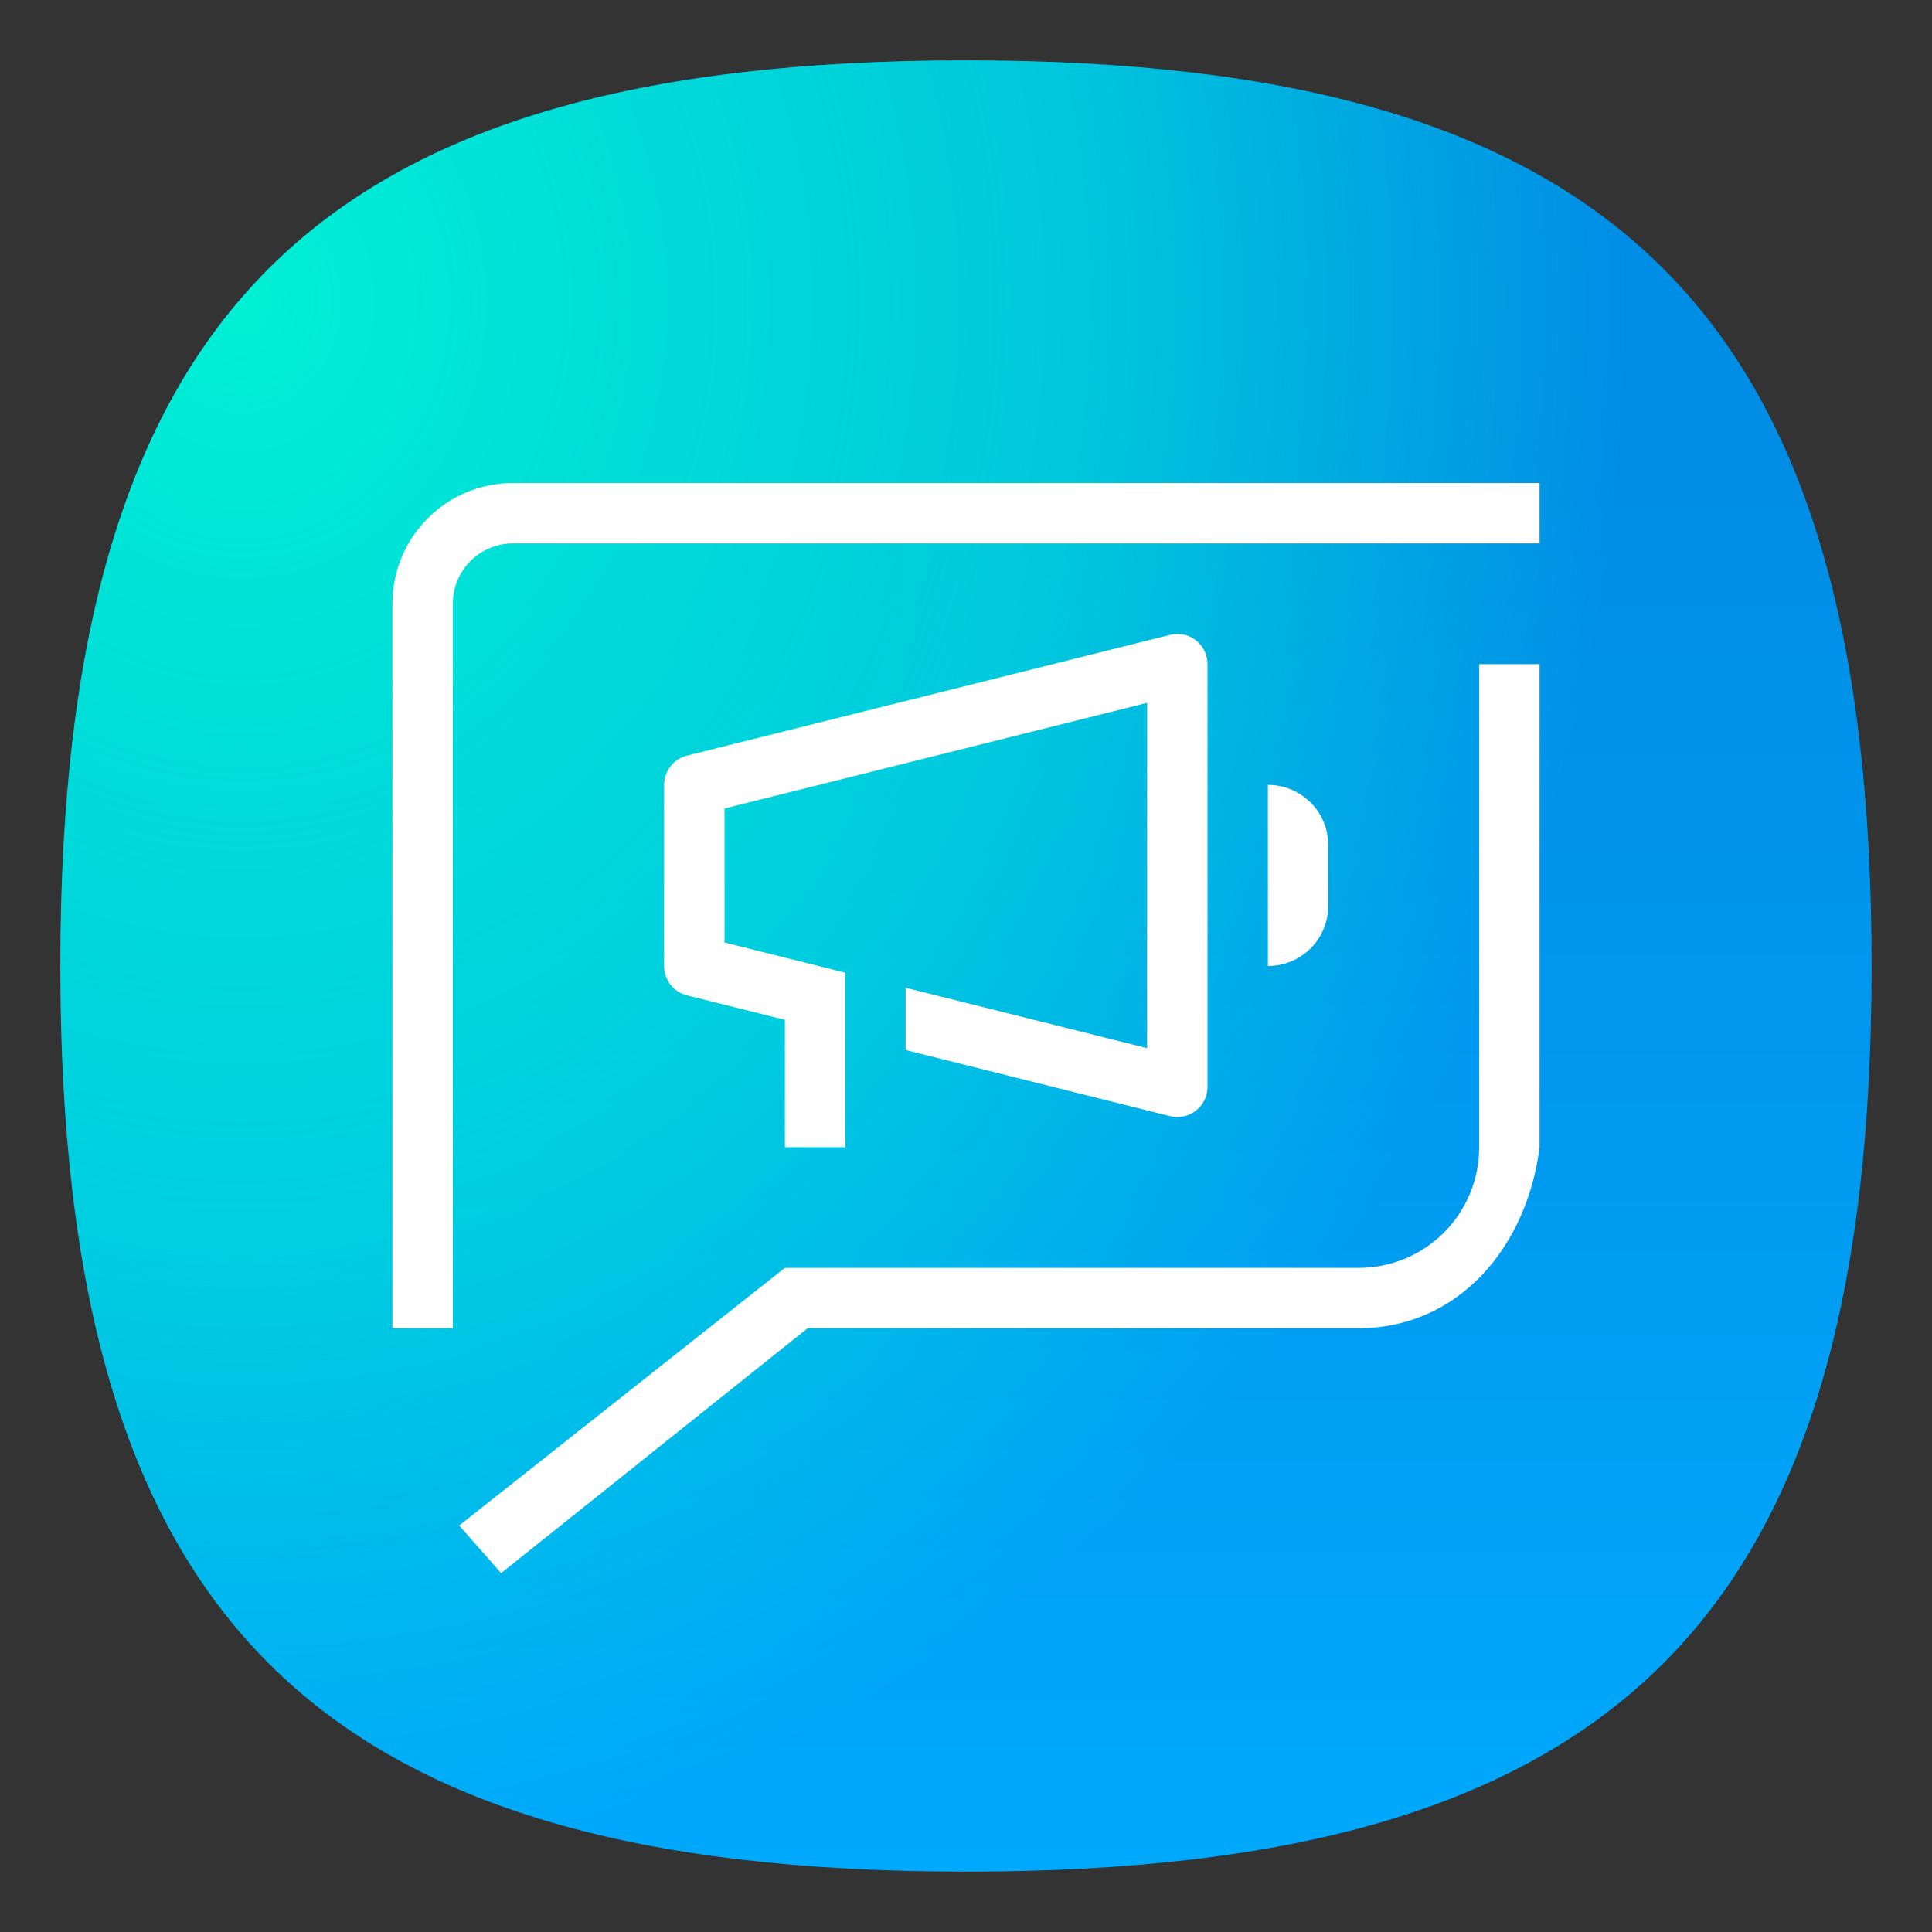 <?xml version="1.0" encoding="UTF-8" standalone="no"?>
<svg
   viewbox="0 0 200 200"
   version="1.1"
   id="svg4"
   sodipodi:docname="konversation.svg"
   width="64"
   height="64"
   inkscape:version="1.1.1 (3bf5ae0d25, 2021-09-20, custom)"
   xmlns:inkscape="http://www.inkscape.org/namespaces/inkscape"
   xmlns:sodipodi="http://sodipodi.sourceforge.net/DTD/sodipodi-0.dtd"
   xmlns:xlink="http://www.w3.org/1999/xlink"
   xmlns="http://www.w3.org/2000/svg"
   xmlns:svg="http://www.w3.org/2000/svg">
  <rect width="100%" height="100%" fill="#333333" stroke="none"/>
  <defs
     id="defs8">
    <linearGradient
       inkscape:collect="always"
       id="linearGradient7935">
      <stop
         style="stop-color:#00f0d5;stop-opacity:1"
         offset="0"
         id="stop7931" />
      <stop
         style="stop-color:#00f0d5;stop-opacity:0.593"
         offset="0.604"
         id="stop9364" />
      <stop
         style="stop-color:#00f0d5;stop-opacity:0"
         offset="1"
         id="stop7933" />
    </linearGradient>
    <linearGradient
       inkscape:collect="always"
       id="linearGradient7185">
      <stop
         style="stop-color:#00a9fc;stop-opacity:1;"
         offset="0"
         id="stop7181" />
      <stop
         style="stop-color:#008de6;stop-opacity:1"
         offset="1"
         id="stop7183" />
    </linearGradient>
    <linearGradient
       inkscape:collect="always"
       xlink:href="#linearGradient7185"
       id="linearGradient7187"
       x1="52"
       y1="62"
       x2="52"
       y2="16"
       gradientUnits="userSpaceOnUse" />
    <radialGradient
       inkscape:collect="always"
       xlink:href="#linearGradient7935"
       id="radialGradient7937"
       cx="14.851"
       cy="50.81"
       fx="14.851"
       fy="50.81"
       r="30"
       gradientUnits="userSpaceOnUse"
       gradientTransform="matrix(7.6244268e-7,1.733,-1.533,-4.3959087e-6,85.908,-15.741)" />
  </defs>
  <sodipodi:namedview
     id="namedview6"
     pagecolor="#ffffff"
     bordercolor="#666666"
     borderopacity="1.0"
     inkscape:pageshadow="2"
     inkscape:pageopacity="0.0"
     inkscape:pagecheckerboard="0"
     showgrid="false"
     inkscape:zoom="6.0390625"
     inkscape:cx="27.818887"
     inkscape:cy="43.467012"
     inkscape:window-width="1920"
     inkscape:window-height="996"
     inkscape:window-x="0"
     inkscape:window-y="0"
     inkscape:window-maximized="1"
     inkscape:current-layer="svg4"
     showguides="true" />
  <path
     d="M 2,32 C 2,10.4 10.4,2 32,2 53.6,2 62,10.4 62,32 62,53.6 53.6,62 32,62 10.4,62 2,53.6 2,32"
     id="path2"
     style="stroke-width:0.3;fill:url(#linearGradient7187);fill-opacity:1" />
  <path
     id="rect7848"
     style="fill:url(#radialGradient7937);fill-opacity:1;stroke-linecap:round;stroke-linejoin:round"
     d="M 32 2 C 10.4 2 2 10.4 2 32 C 2 53.6 10.4 62 32 62 C 53.6 62 62 53.6 62 32 C 62 10.4 53.6 2 32 2 z " />
  <path
     id="path3817"
     style="color:#000000;fill:#ffffff;stroke:none;stroke-width:0.994;stroke-linecap:round;stroke-linejoin:round;-inkscape-stroke:none"
     d="m 17,16 c -2.216,0 -4,1.784 -4,4 v 24 h 2 V 20 c 0,-1.108 0.892,-2 2,-2 h 34 v -2 z m 32,6 v 16 c 0,2.216 -1.784,4 -4,4 H 26 L 15.211,50.535 16.6,52.111 26.754,44 H 45 c 3.324,0 5.588,-2.702 6,-6 V 22 Z" />
  <path
     id="path1255"
     style="color:#000000;fill:#ffffff;stroke:none;stroke-width:1;stroke-linecap:round;stroke-linejoin:round;-inkscape-stroke:none"
     d="M 39.07 21.002 A 1 1 0 0 0 38.92 21.004 A 1 1 0 0 0 38.758 21.031 L 22.758 25.031 A 1 1 0 0 0 22 26.002 L 22 32.002 A 1 1 0 0 0 22.758 32.973 L 26 33.783 L 26 38.002 L 28 38.002 L 28 34.283 L 28 33.002 L 28 32.221 L 24 31.221 L 24 26.783 L 38 23.283 L 38 34.721 L 30 32.721 L 30 34.783 L 38.758 36.973 A 1 1 0 0 0 40 36.002 L 40 22.002 A 1 1 0 0 0 39.07 21.002 z M 42 26 L 42 32 C 43.108 32 44 31.108 44 30 L 44 28 C 44 26.892 43.108 26 42 26 z " />
</svg>
